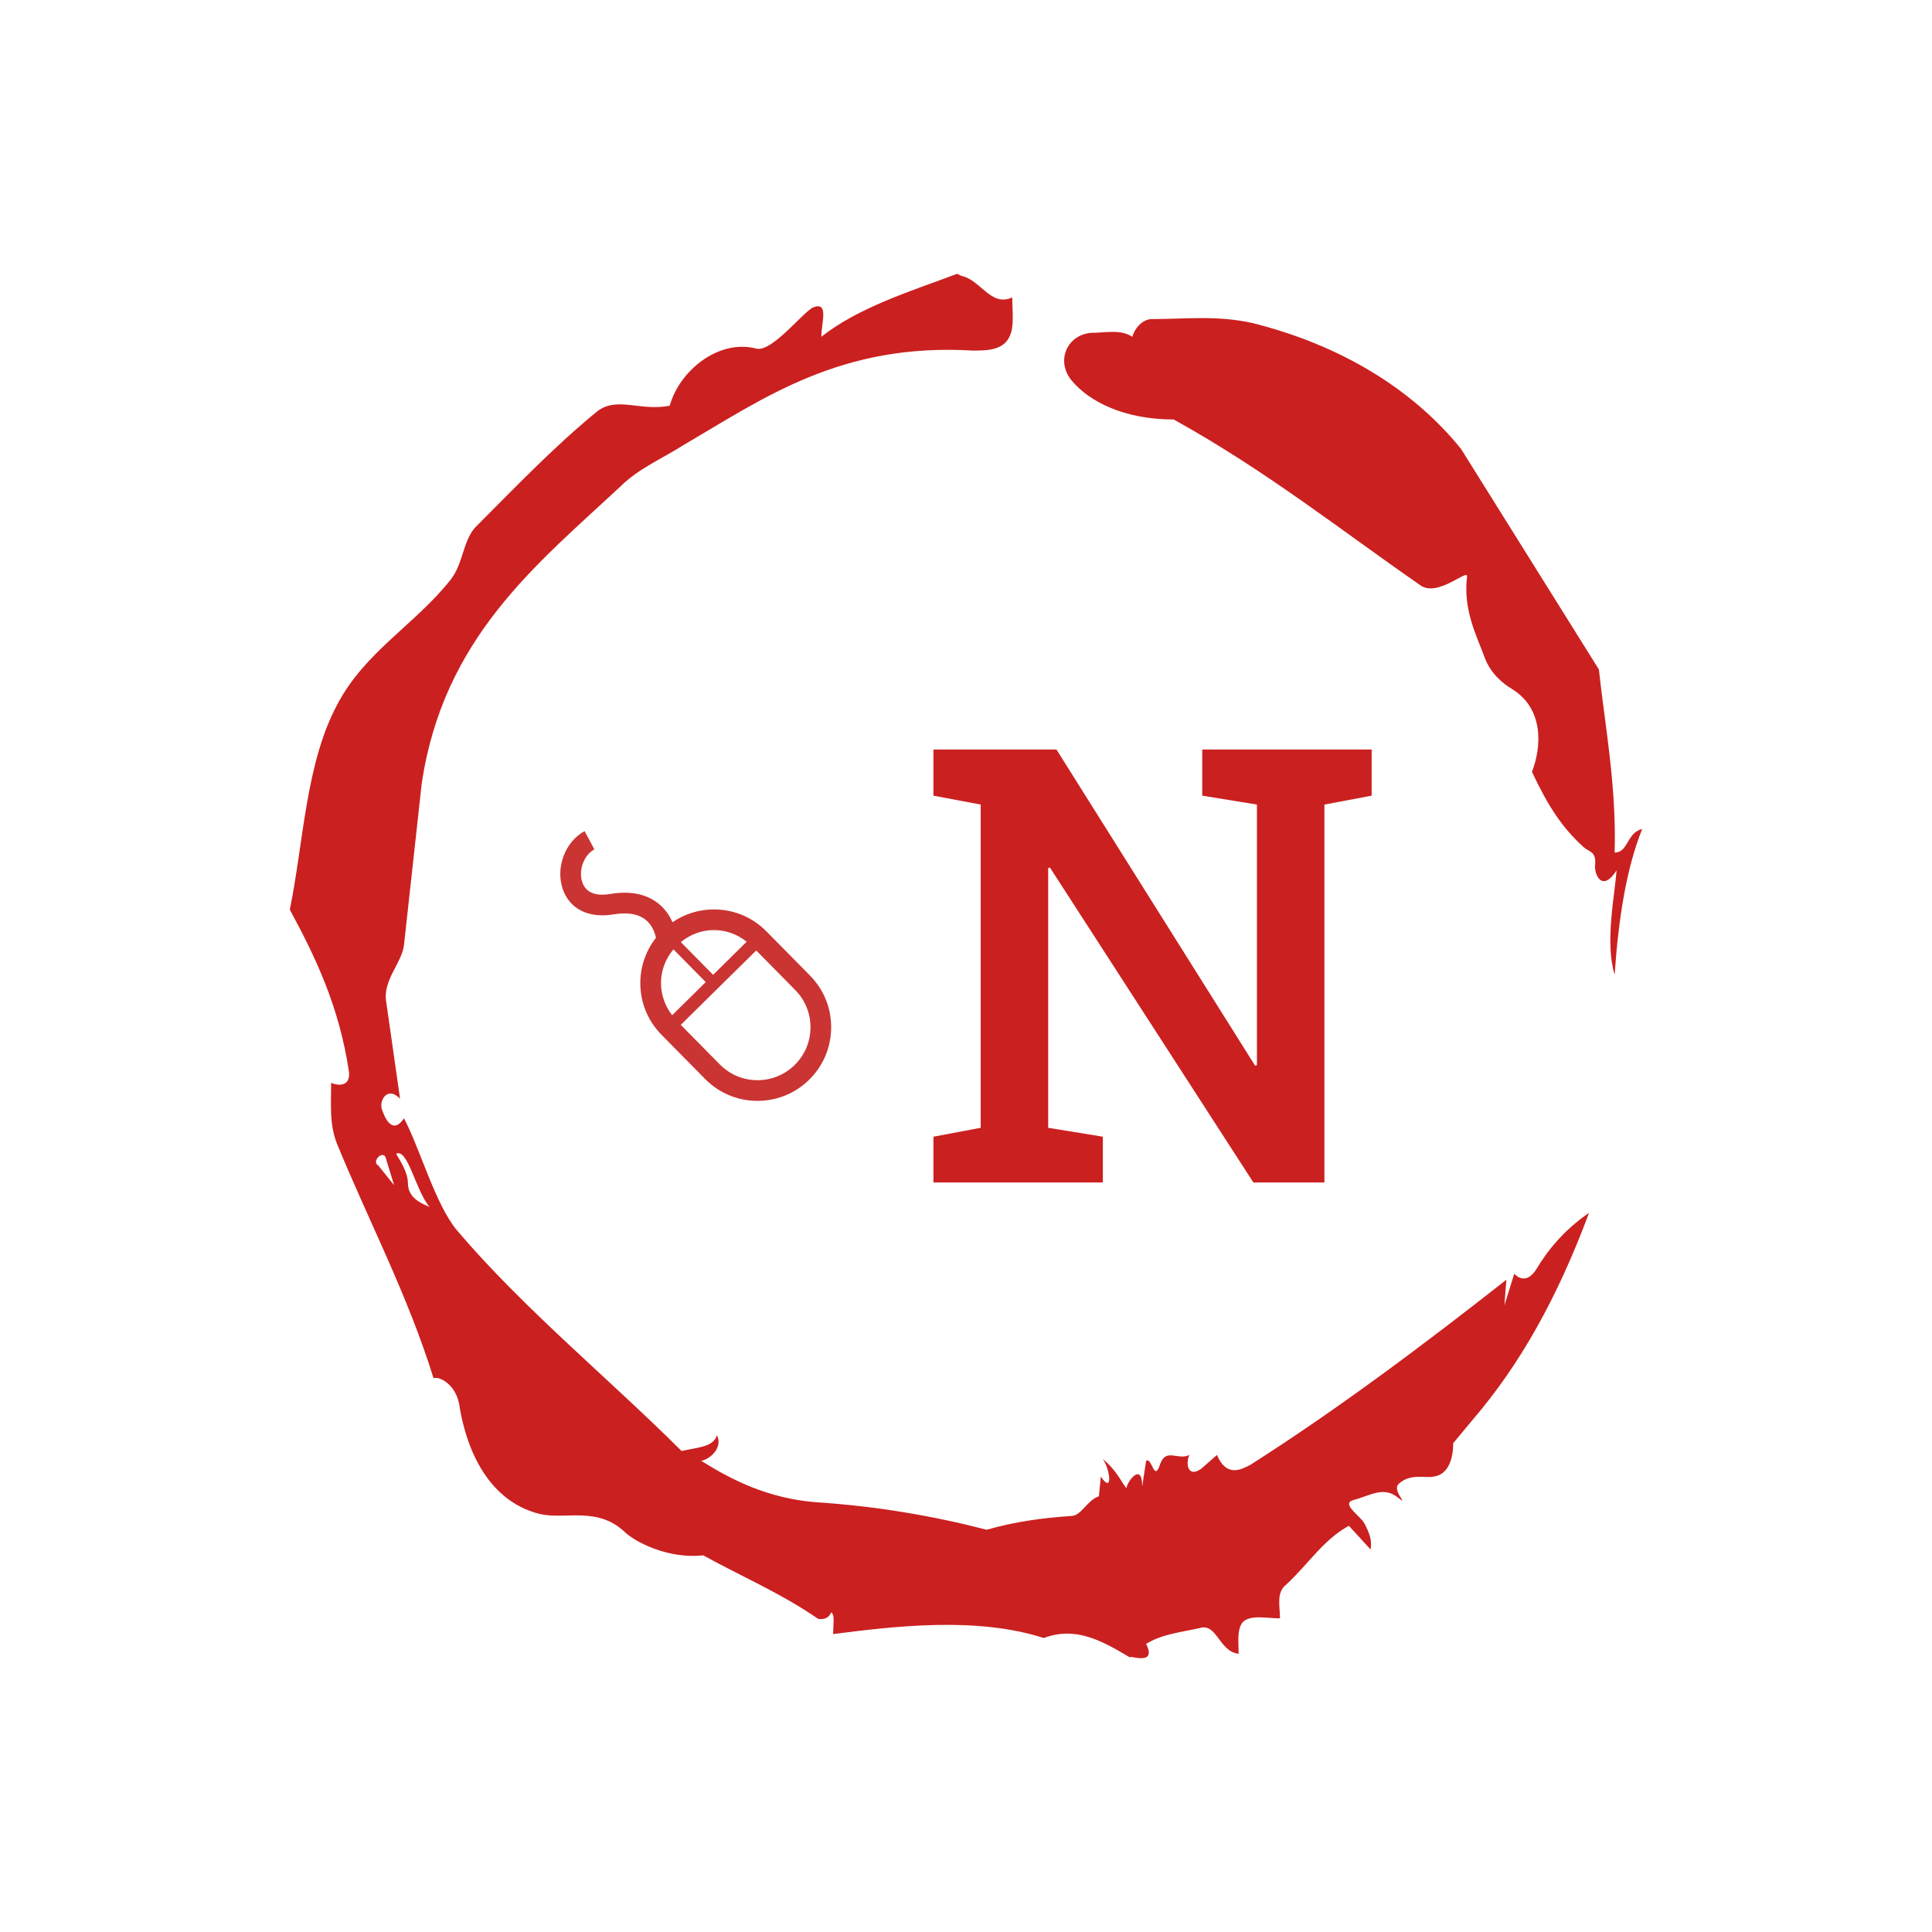 <svg xmlns="http://www.w3.org/2000/svg" version="1.1" xmlns:xlink="http://www.w3.org/1999/xlink" xmlns:svgjs="http://svgjs.dev/svgjs" width="1000" height="1000" viewBox="0 0 1000 1000"><rect width="1000" height="1000" fill="#ffffff"></rect><g transform="matrix(0.7,0,0,0.7,150,106.25)"><svg viewBox="0 0 320 360" data-background-color="#ffffff" preserveAspectRatio="xMidYMid meet" height="1125" width="1000" xmlns="http://www.w3.org/2000/svg" xmlns:xlink="http://www.w3.org/1999/xlink"><g id="tight-bounds" transform="matrix(1,0,0,1,0,0)"><svg viewBox="0 0 320 360" height="360" width="320"><g><svg></svg></g><g><svg viewBox="0 0 320 360" height="360" width="320"><g><path xmlns="http://www.w3.org/2000/svg" d="M20.961 227.22l3.726 4.658-1.863-6.056c-0.466-2.795-3.726 0.466-1.863 1.398M25.153 224.425c1.397 2.329 2.795 4.658 2.795 6.987 0 3.261 2.795 4.658 5.123 5.589-3.261-3.726-5.124-13.974-7.918-12.576M204.017 26.929c7.918 0 15.371-0.932 23.756 0.931 20.495 5.124 37.729 15.371 49.374 29.811l32.606 52.169c1.397 13.042 4.192 27.482 3.726 43.319 3.261 0 2.795-4.658 6.521-5.59-3.726 9.316-5.59 20.961-6.521 34.469-2.329-7.453 0-18.632 0.466-24.687-3.261 5.124-5.124 1.397-5.124-0.932 0.466-3.726-1.397-3.261-2.795-4.658-5.124-4.658-8.384-9.782-12.11-17.7 2.329-6.055 2.795-14.905-4.658-19.563-2.329-1.397-5.124-3.726-6.521-7.453-1.863-5.124-5.124-11.179-4.193-19.097 0.466-2.329-6.987 5.124-11.179 1.863-18.166-12.576-36.332-27.016-58.224-39.127-11.645 0-20.029-4.192-24.221-9.316-3.726-4.658-0.932-10.713 4.658-11.179 3.261 0 6.987-0.932 9.782 0.932 0.466-1.863 2.329-4.192 4.657-4.192M157.904 16.215l0.932 0.466c4.658 0.932 6.987 7.453 12.11 5.124 0 3.261 0.466 6.521-0.466 8.85-1.397 3.726-5.59 3.726-8.85 3.726-31.208-1.863-49.374 11.179-68.471 22.358-5.124 3.261-10.713 5.59-14.906 9.782-20.029 18.632-41.921 35.866-47.045 70.335l-4.192 38.195c-0.466 4.192-5.124 8.384-4.192 13.508l3.26 22.824c-3.261-3.261-5.124 0.932-4.192 2.795 0.466 1.397 2.329 6.055 5.124 1.863 3.726 6.987 7.453 20.495 12.576 26.55 15.837 18.632 36.332 35.4 53.101 52.169 4.192-0.932 7.453-0.932 8.384-3.727 1.397 2.795-1.397 5.59-3.726 6.056 7.453 4.658 15.837 8.85 27.016 9.781 14.44 0.932 27.948 3.261 40.524 6.522 6.521-1.863 13.042-2.795 20.029-3.261 2.329 0 3.726-3.726 6.521-4.658l0.466-4.658c2.795 4.192 2.329-1.397 0.466-4.192 3.261 2.795 4.192 5.124 5.589 6.987 0-1.397 3.726-6.521 3.727-0.466l0.931-6.055c1.397-0.932 1.863 5.124 3.261 0.931 1.397-4.192 4.192-0.932 6.987-2.329-0.932 1.863-0.466 5.59 2.794 3.261l3.727-3.261c2.329 5.59 6.055 3.261 7.918 2.329 20.495-13.042 40.99-28.413 60.553-43.784l-0.466 6.055 2.329-7.453c2.329 2.329 4.192 0.466 5.124-0.931 2.795-4.658 6.521-9.316 12.577-13.508-7.453 20.029-16.303 35.866-27.482 48.908l-4.658 5.59c0 3.261-0.932 7.453-4.658 7.918-1.863 0.466-5.59-0.932-8.384 1.863-1.397 1.863 3.261 5.59-0.466 2.795-3.261-2.329-6.521 0-10.248 0.932-2.795 0.932 1.863 3.726 2.795 5.589 0.932 1.863 1.863 3.726 1.398 6.056l-5.124-5.59c-6.055 3.261-9.782 9.316-14.906 13.974-2.329 1.863-1.397 5.124-1.397 7.918-3.261 0-6.987-0.932-8.85 0.932-1.397 1.863-0.932 4.658-0.932 7.453-4.658-0.466-5.124-7.453-9.315-6.056-4.192 0.932-8.85 1.397-12.577 3.727 2.795 5.59-4.658 2.329-3.726 3.26-6.987-4.192-13.042-7.453-20.495-4.658-15.837-5.124-35.4-2.795-49.84-0.931 0-2.329 0.466-4.658-0.466-5.124-0.932 2.329-3.726 1.397-3.26 1.397-8.85-6.055-17.7-9.782-27.016-14.905-8.384 0.932-16.303-3.261-18.632-5.59-6.521-6.055-13.974-2.795-20.029-4.192-13.042-3.261-17.7-16.769-19.098-26.084-0.932-4.658-4.658-6.521-6.055-6.056-6.055-19.563-15.371-37.263-22.824-55.429-1.863-4.658-1.397-9.316-1.397-14.44 2.329 0.932 4.658 0.466 4.192-2.794-2.329-15.371-7.918-27.016-13.974-38.195 3.261-15.837 3.726-34.469 11.179-48.443 6.521-12.576 18.632-19.098 27.016-29.811 2.795-3.726 2.795-8.85 5.59-12.11 9.316-9.316 18.632-19.098 28.879-27.482 4.658-3.726 10.247 0 17.234-1.397 2.329-8.384 11.645-15.837 20.495-13.508 3.726 0.932 11.179-8.85 13.508-9.782 3.726-1.397 1.863 3.726 1.863 6.987 8.85-6.987 20.961-10.713 32.14-14.906" fill="#cb2020" fill-rule="nonzero" stroke="none" stroke-width="1" stroke-linecap="butt" stroke-linejoin="miter" stroke-miterlimit="10" stroke-dasharray="" stroke-dashoffset="0" font-family="none" font-weight="none" font-size="none" text-anchor="none" style="mix-blend-mode: normal" data-fill-palette-color="tertiary"></path></g><g transform="matrix(1,0,0,1,64,128.775)"><svg viewBox="0 0 192 102.45" height="102.45" width="192"><g><svg viewBox="0 0 337.334 180" height="102.45" width="192"><g transform="matrix(1,0,0,1,155.109,0)"><svg viewBox="0 0 182.225 180" height="180" width="182.225"><g id="textblocktransform"><svg viewBox="0 0 182.225 180" height="180" width="182.225" id="textblock"><g><svg viewBox="0 0 182.225 180" height="180" width="182.225"><g transform="matrix(1,0,0,1,0,0)"><svg width="182.225" viewBox="1.64 -35.55 35.98 35.55" height="180" data-palette-color="#cb2020"><g class="wordmark-text-0" data-fill-palette-color="primary" id="text-0"><path d="M15.55 0L1.64 0 1.64-3.76 5.52-4.49 5.52-31.03 1.64-31.76 1.64-35.55 5.52-35.55 11.74-35.55 28.05-9.59 28.2-9.64 28.2-31.03 23.71-31.76 23.71-35.55 33.74-35.55 37.62-35.55 37.62-31.76 33.74-31.03 33.74 0 27.91 0 11.21-25.85 11.06-25.83 11.06-4.49 15.55-3.76 15.55 0Z" fill="#cb2020" data-fill-palette-color="primary"></path></g></svg></g></svg></g></svg></g></svg></g><g transform="matrix(1,0,0,1,0,33.932)"><svg viewBox="0 0 112.615 112.135" height="112.135" width="112.615"><g><svg version="1.1" xmlns="http://www.w3.org/2000/svg" xmlns:xlink="http://www.w3.org/1999/xlink" x="0" y="0" viewBox="0.184 0.561 100.427 99.999" enable-background="new 0.184 0.561 100.426 100" xml:space="preserve" width="112.615" height="112.135" class="icon-icon-0" data-fill-palette-color="accent" id="icon-0"><g fill="#ca3433" data-fill-palette-color="accent"><path d="M92.742 54.084L76.597 37.715c-5.172-5.244-12.072-8.132-19.438-8.132-5.563 0-10.875 1.672-15.374 4.756-1.022-2.328-2.681-4.996-5.482-7.141-4.466-3.416-10.389-4.548-17.593-3.334-3.848 0.644-8.75 0.405-10.371-4.349C6.83 15.106 8.926 9.403 12.822 7.312L9.195 0.561C2.012 4.419-1.631 14.033 1.083 21.994c2.544 7.448 9.595 10.974 18.886 9.431 5-0.832 8.906-0.226 11.616 1.816 3.04 2.287 3.878 5.864 4.061 6.878-3.698 4.723-5.744 10.482-5.79 16.583-0.052 7.289 2.743 14.169 7.867 19.363l16.145 16.37c5.171 5.24 12.072 8.125 19.437 8.125 7.224 0 14.033-2.792 19.176-7.862 5.191-5.122 8.076-11.956 8.13-19.251C100.661 66.153 97.869 59.274 92.742 54.084zM69.292 41.557l-12.45 12.28L44.862 41.692c3.488-2.829 7.755-4.446 12.297-4.446C61.643 37.247 65.838 38.81 69.292 41.557zM37.518 56.752c0.034-4.596 1.71-8.885 4.619-12.37l11.975 12.143L41.659 68.81C38.993 65.356 37.49 61.183 37.518 56.752zM87.098 87.242c-3.702 3.649-8.599 5.654-13.794 5.654-5.294 0-10.262-2.073-13.981-5.845L44.857 72.384l27.967-27.585 14.461 14.667c3.687 3.734 5.696 8.683 5.66 13.93C92.906 78.639 90.832 83.556 87.098 87.242z" fill="#ca3433" data-fill-palette-color="accent"></path></g></svg></g></svg></g></svg></g></svg></g></svg></g><defs></defs></svg><rect width="320" height="360" fill="none" stroke="none" visibility="hidden"></rect></g></svg></g></svg>